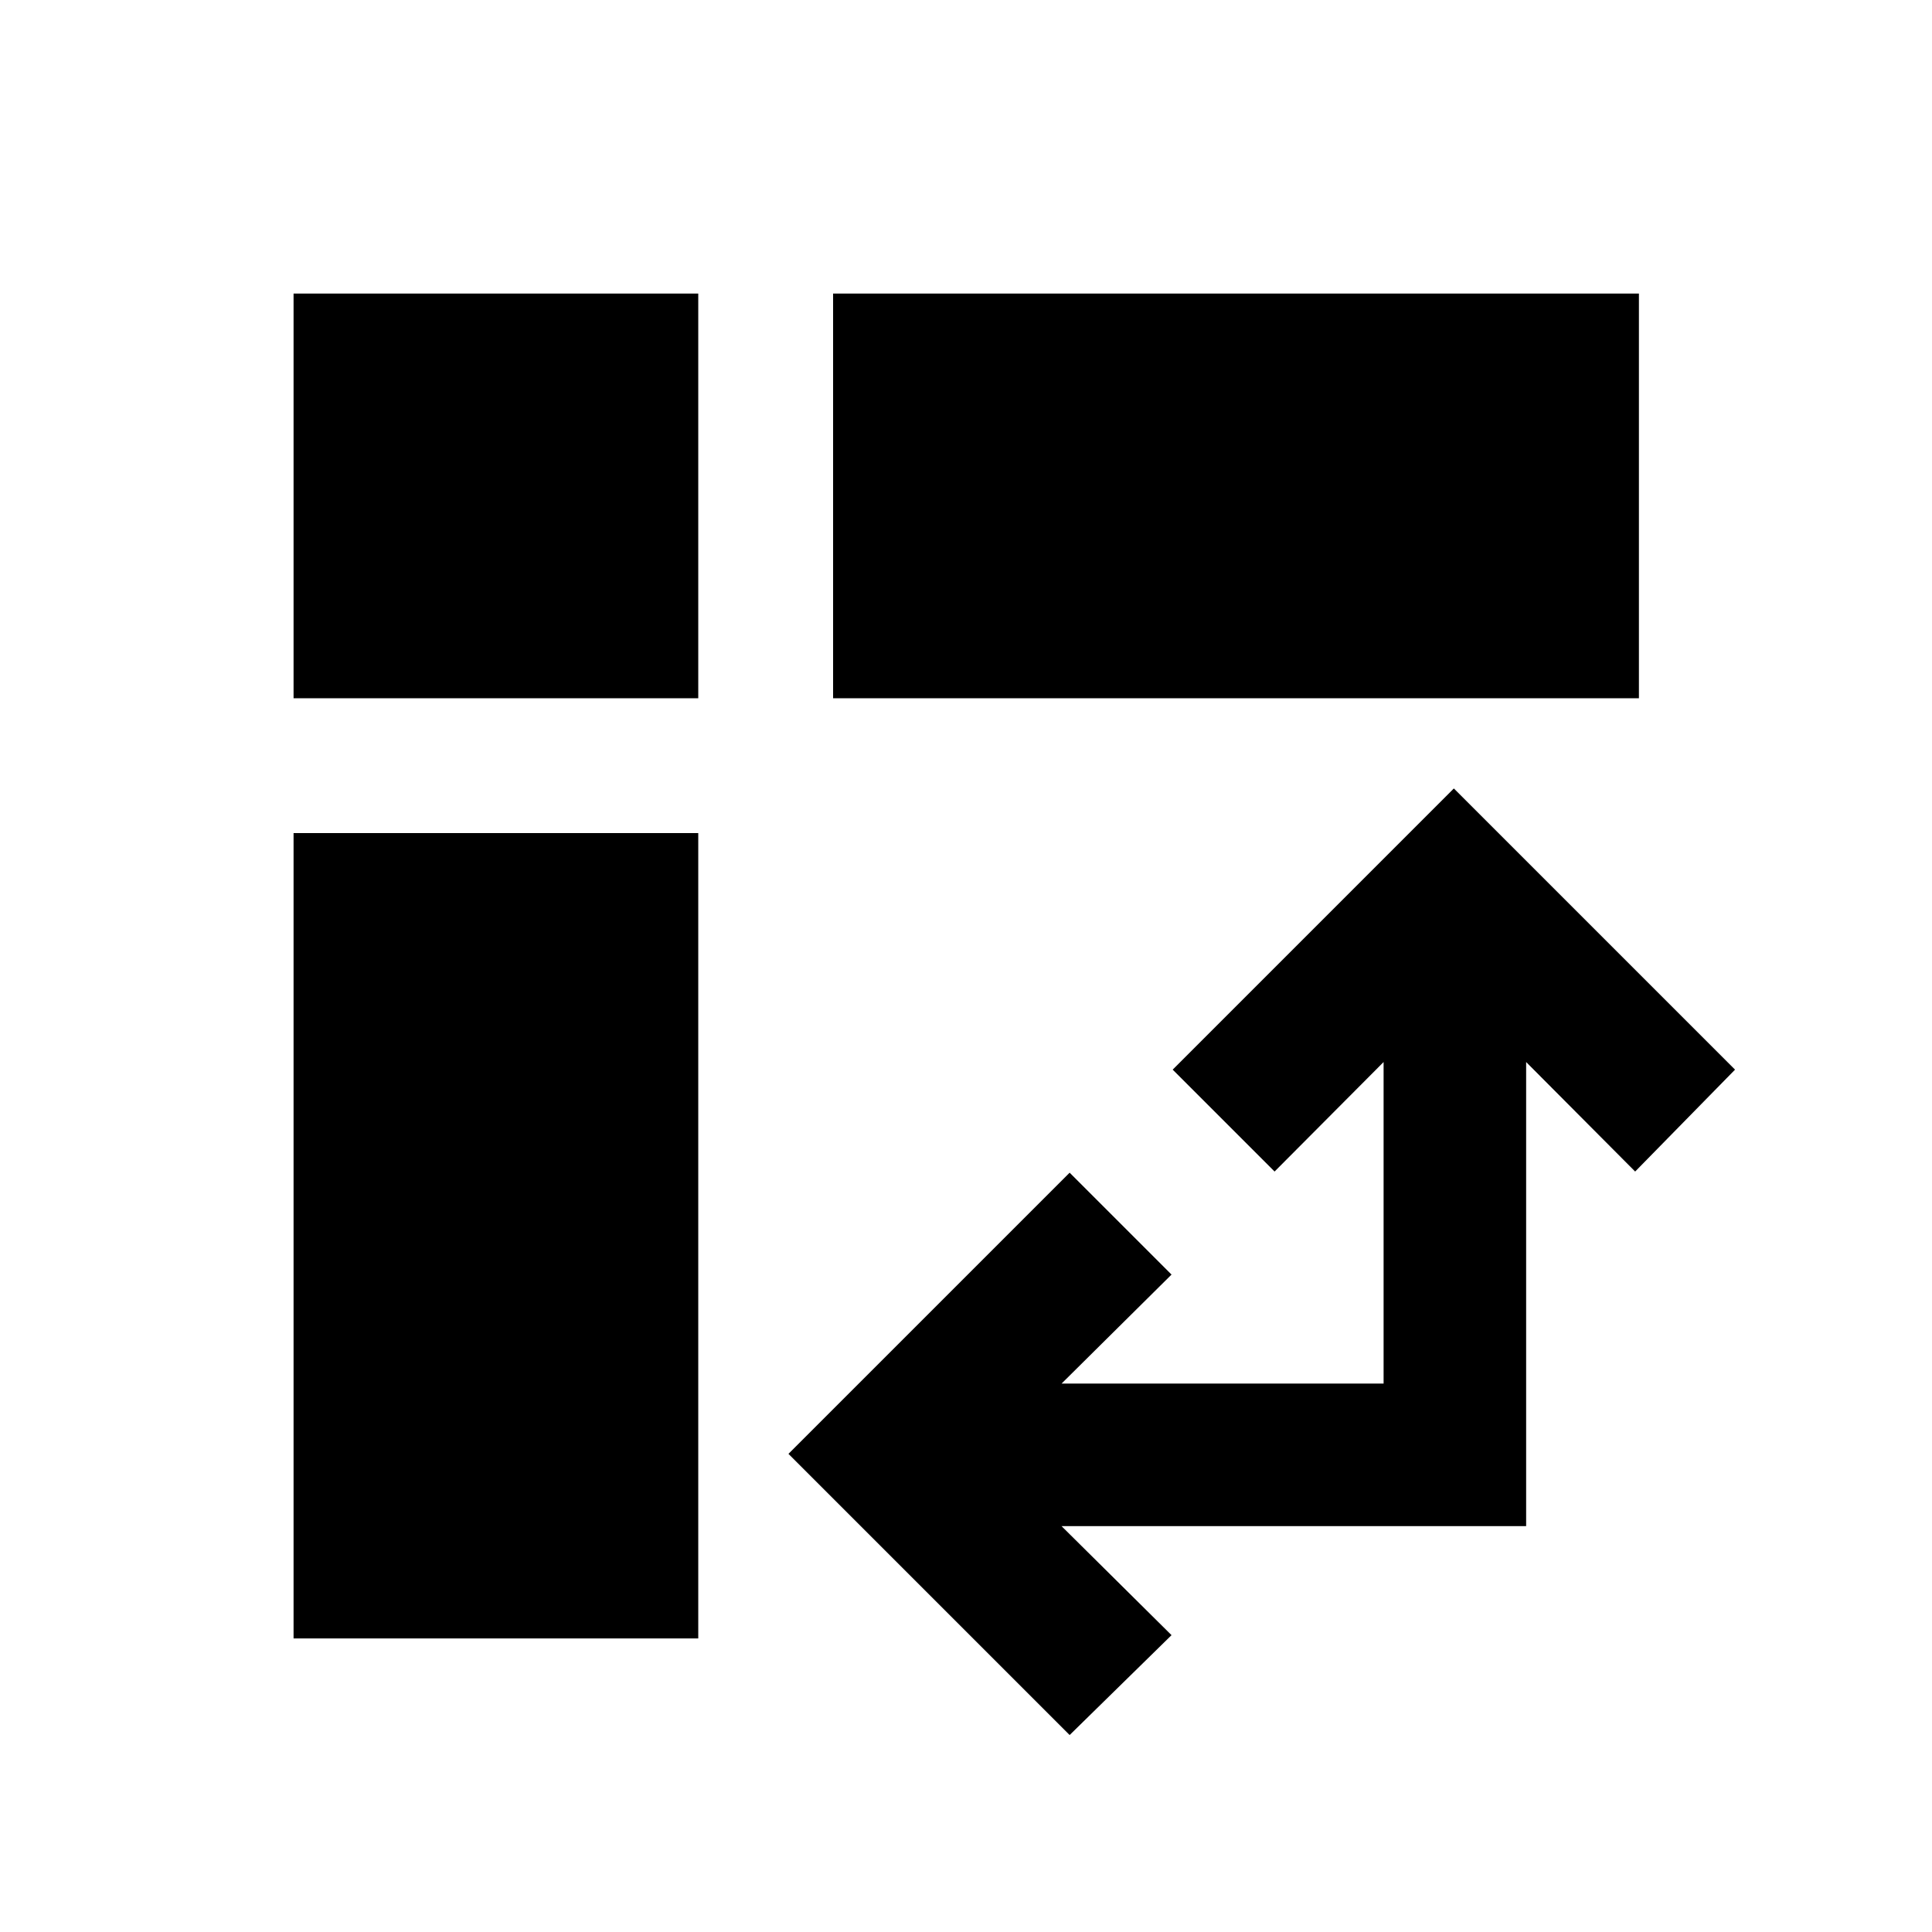 <svg xmlns="http://www.w3.org/2000/svg" height="20" viewBox="0 -960 960 960" width="20"><path d="M413.96-613.04v-201.09h400.41v201.09H413.96ZM145.87-145.87v-400.17h201.09v400.17H145.87Zm0-467.17v-201.09h201.09v201.09H145.87ZM531.5-97.87 391.78-237.59 531.5-377.3l50.63 50.63-54.65 54.17H687.5v-159.78l-54.17 54.41-50.63-50.63 139.71-139.72L862.13-428.5l-49.63 50.63-54.17-54.41v230.61H527.48l54.65 54.17-50.63 49.63Z"/></svg>